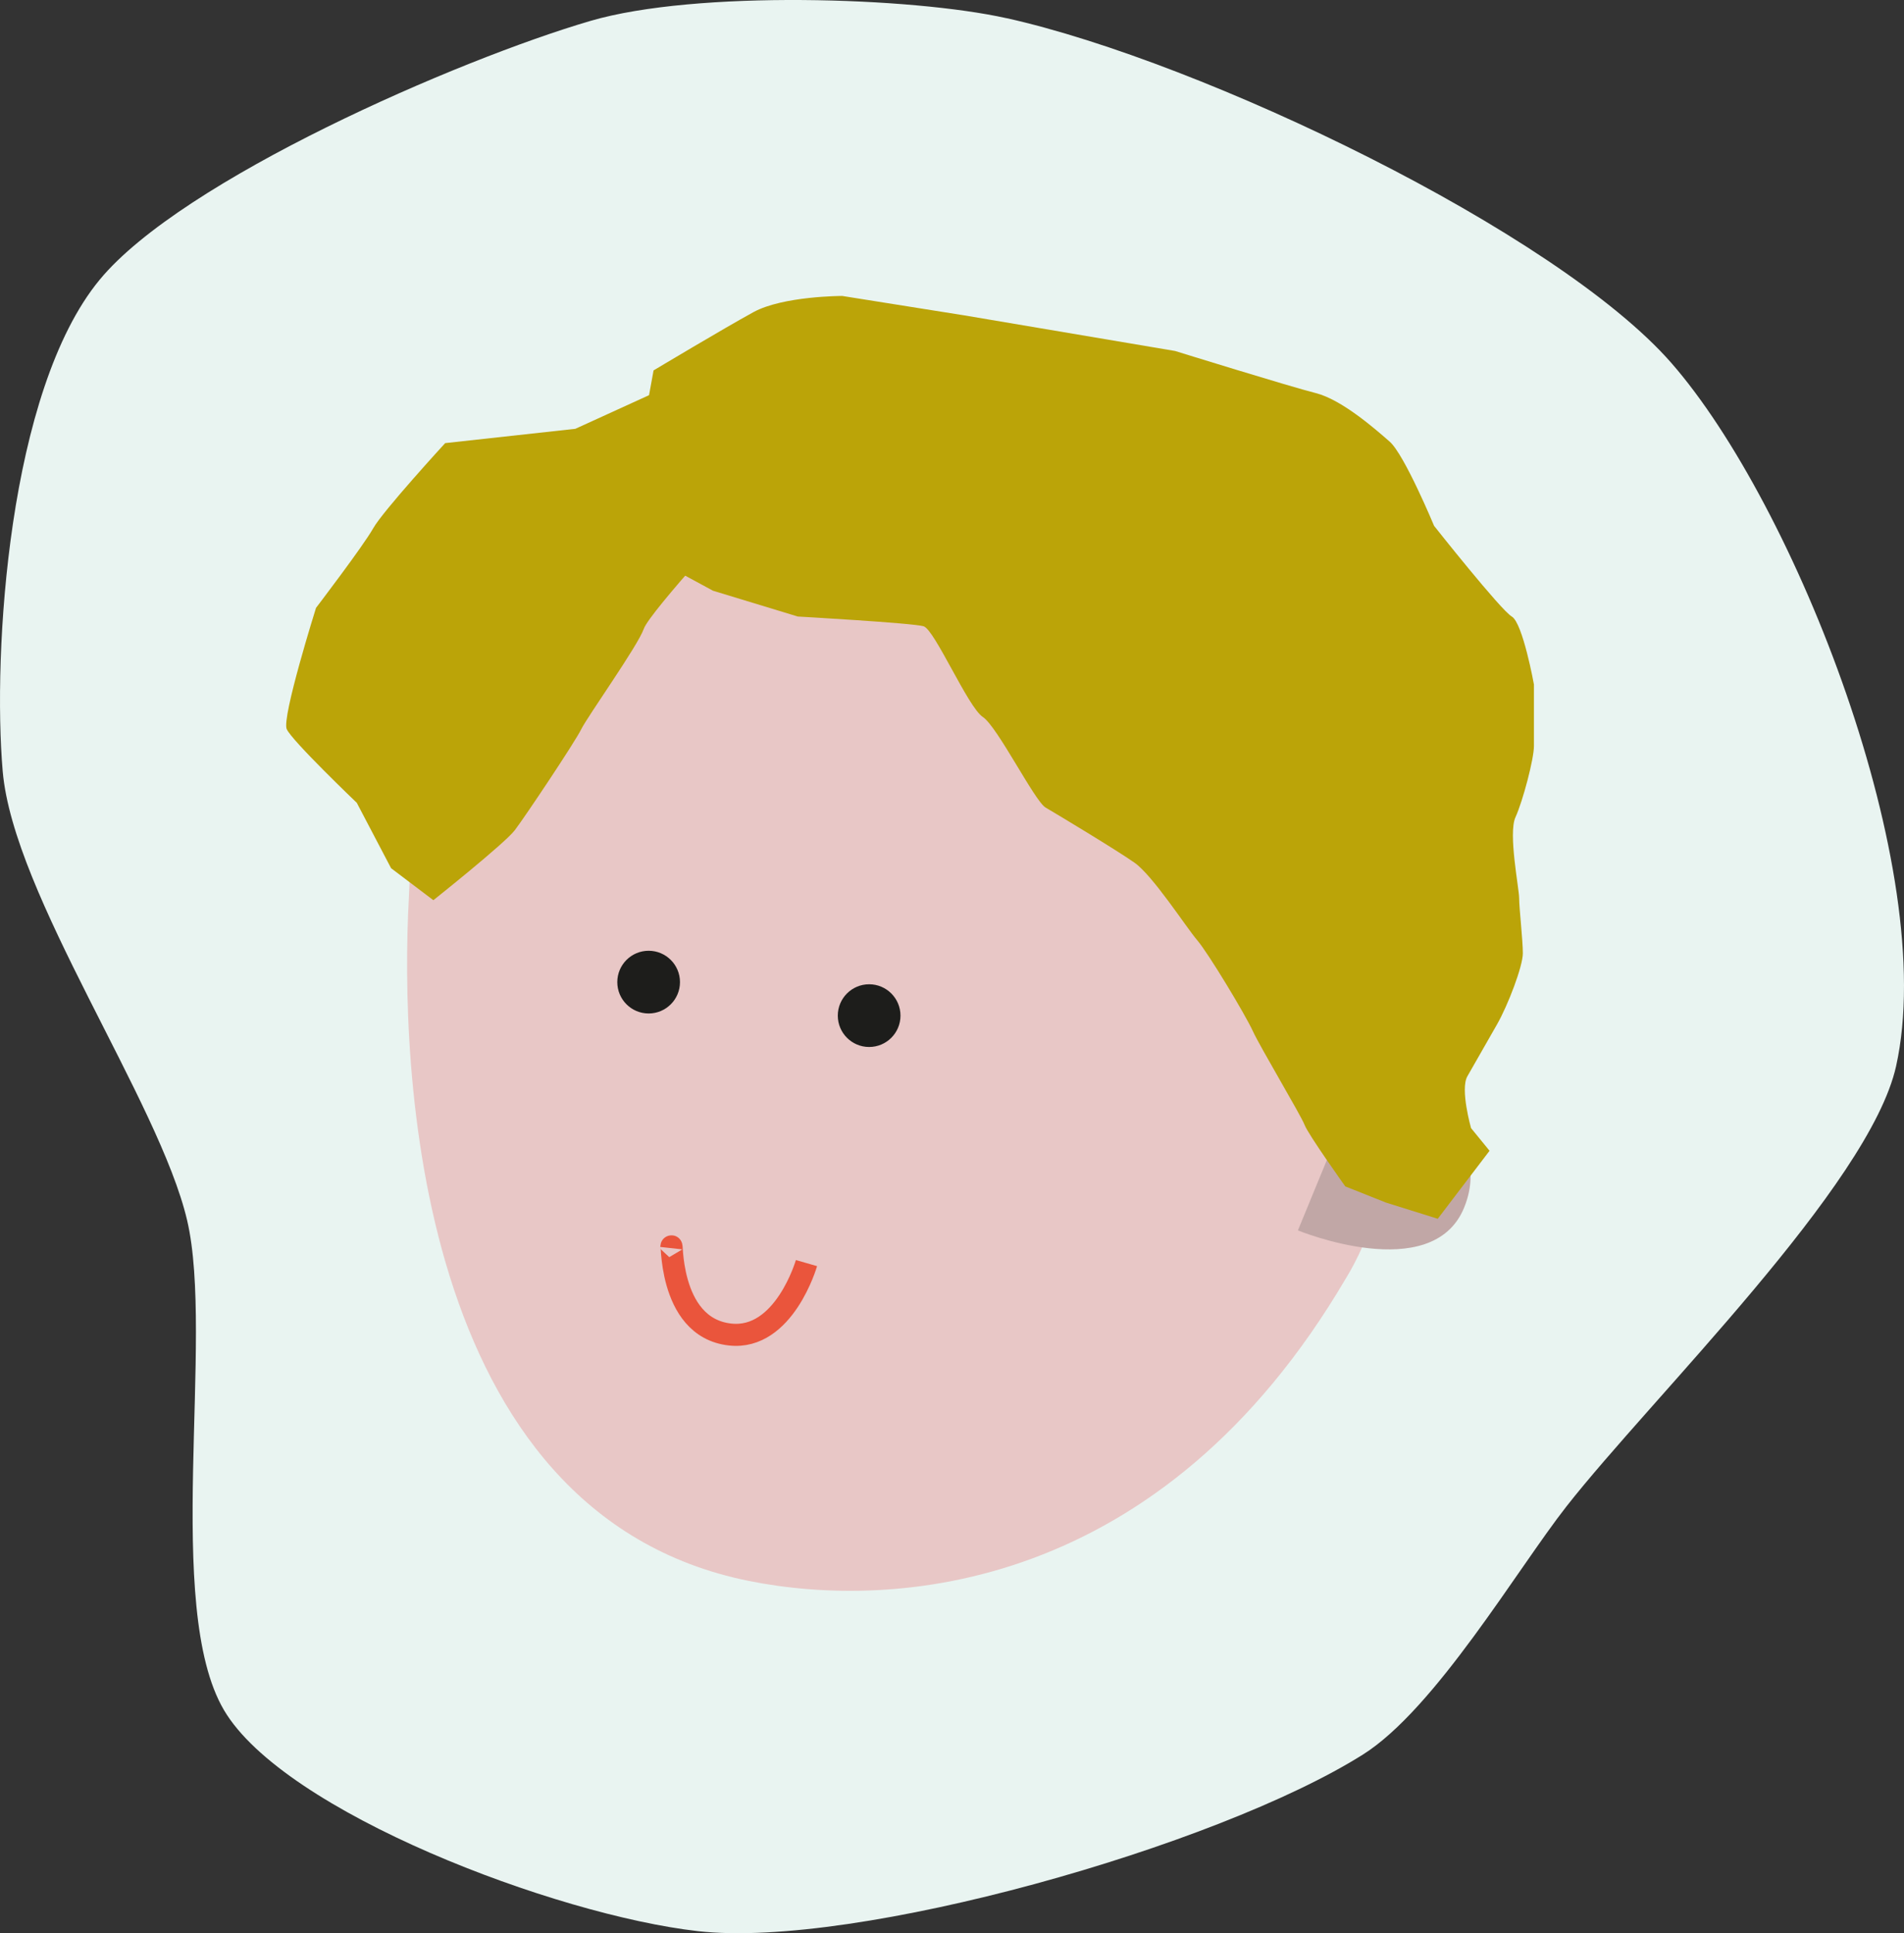 <?xml version="1.0" encoding="UTF-8"?><svg id="a" xmlns="http://www.w3.org/2000/svg" viewBox="0 0 777.58 789.17"><rect x="0" y="0" width="777.58" height="789.17" fill="#333333" stroke="none"/><defs><style>.b{fill:#bba408;}.c{fill:#e9f4f1;}.d{fill:#c1a7a6;}.e{fill:none;stroke:#ea553c;stroke-miterlimit:10;stroke-width:9px;}.f{fill:#e8c7c6;}.g{fill:#1d1d1b;}</style></defs><path class="c" d="M411.07,7.41c80.24,17.87,224.65,87.27,271.46,140.72,50.43,57.58,109.6,207.13,91.82,287.1-10.82,48.62-99.75,135.27-134.62,179.72-20.09,25.62-53.57,82.67-83.1,101.28-59.66,37.56-207.32,79.38-271.55,72.11-58.22-6.58-169.14-48.62-193.63-90.27-24.79-42.17-3.8-152-15.03-199.91C65.02,449.52,5.44,365.42,1.1,314.79c-4.13-48.17,2.23-155.28,39.57-200.56C74.31,73.41,187.18,24.3,241.22,8.51c43-12.56,130.95-9.74,169.85-1.08v-.03Z"/><g><path class="f" d="M166.56,222.41s3.23,92.25,.41,144.2c-3.68,68.02,2.04,251.29,138.92,278.77,58.87,11.82,168.42,4.91,243.86-123.7,37.24-60.26,51.04-263.38,51.04-263.38,0,0-74.34-70.87-204.89-86.32-171.34-20.28-229.36,50.43-229.36,50.43h.01Z"/><path class="e" d="M274.1,509.52c.73-6.58-2.19,32.37,24.07,35.26,22.1,2.44,31.19-29.16,31.19-29.16"/><circle class="g" cx="264.9" cy="400.92" r="12.8"/><circle class="g" cx="354.95" cy="414.6" r="12.8"/><path class="d" d="M558.36,433.5s54.78,22.54,39.54,59.57c-13.06,31.74-67.84,9.2-67.84,9.2l28.3-68.76Z"/><path class="b" d="M312.42,159.9l-6.08,45.52s-41.02,44.37-43.42,51.28-22.97,35.75-25.56,41.02c-2.59,5.27-22.97,35.75-27.12,41.19s-33.26,28.57-33.26,28.57l-17.26-13.06-14.01-26.7s-26.52-25.33-28.62-30.08,11.97-49.49,11.97-49.49c0,0,19.37-25.38,23.34-32.47s29.41-34.79,29.41-34.79l53.16-5.84,52.74-24.06,31.15,9.87"/><path class="b" d="M291.07,241.11l34.75,10.57s46.83,2.64,51.36,3.97,18.13,33.05,24.17,37.01c6.04,3.97,21.15,34.37,25.68,37.01s28.7,17.18,36.26,22.47c7.55,5.29,21.15,26.44,25.68,31.72,4.53,5.29,19.64,30.4,22.66,37.01,3.02,6.61,19.64,34.37,21.15,38.33,1.51,3.97,16.62,25.11,16.62,25.11l16.62,6.61,21.15,6.61,21.15-27.76-7.55-9.25s-4.53-15.86-1.51-21.15l12.09-21.15c4.53-7.93,10.57-23.79,10.57-29.08,0-5.29-1.51-18.51-1.51-22.47,0-3.97-4.53-26.44-1.51-33.05s7.55-23.79,7.55-29.08v-25.11s-4.53-25.11-9.06-27.76-31.72-37.01-31.72-37.01c0,0-12.09-29.08-18.13-34.37-6.04-5.29-19.64-17.18-30.21-19.83s-57.41-17.18-57.41-17.18l-86.11-14.54-49.85-7.93s-24.17,0-36.26,6.61c-12.09,6.61-40.79,23.79-40.79,23.79l-6.04,33.05-1.51,39.65,31.72,17.18Z"/></g></svg>